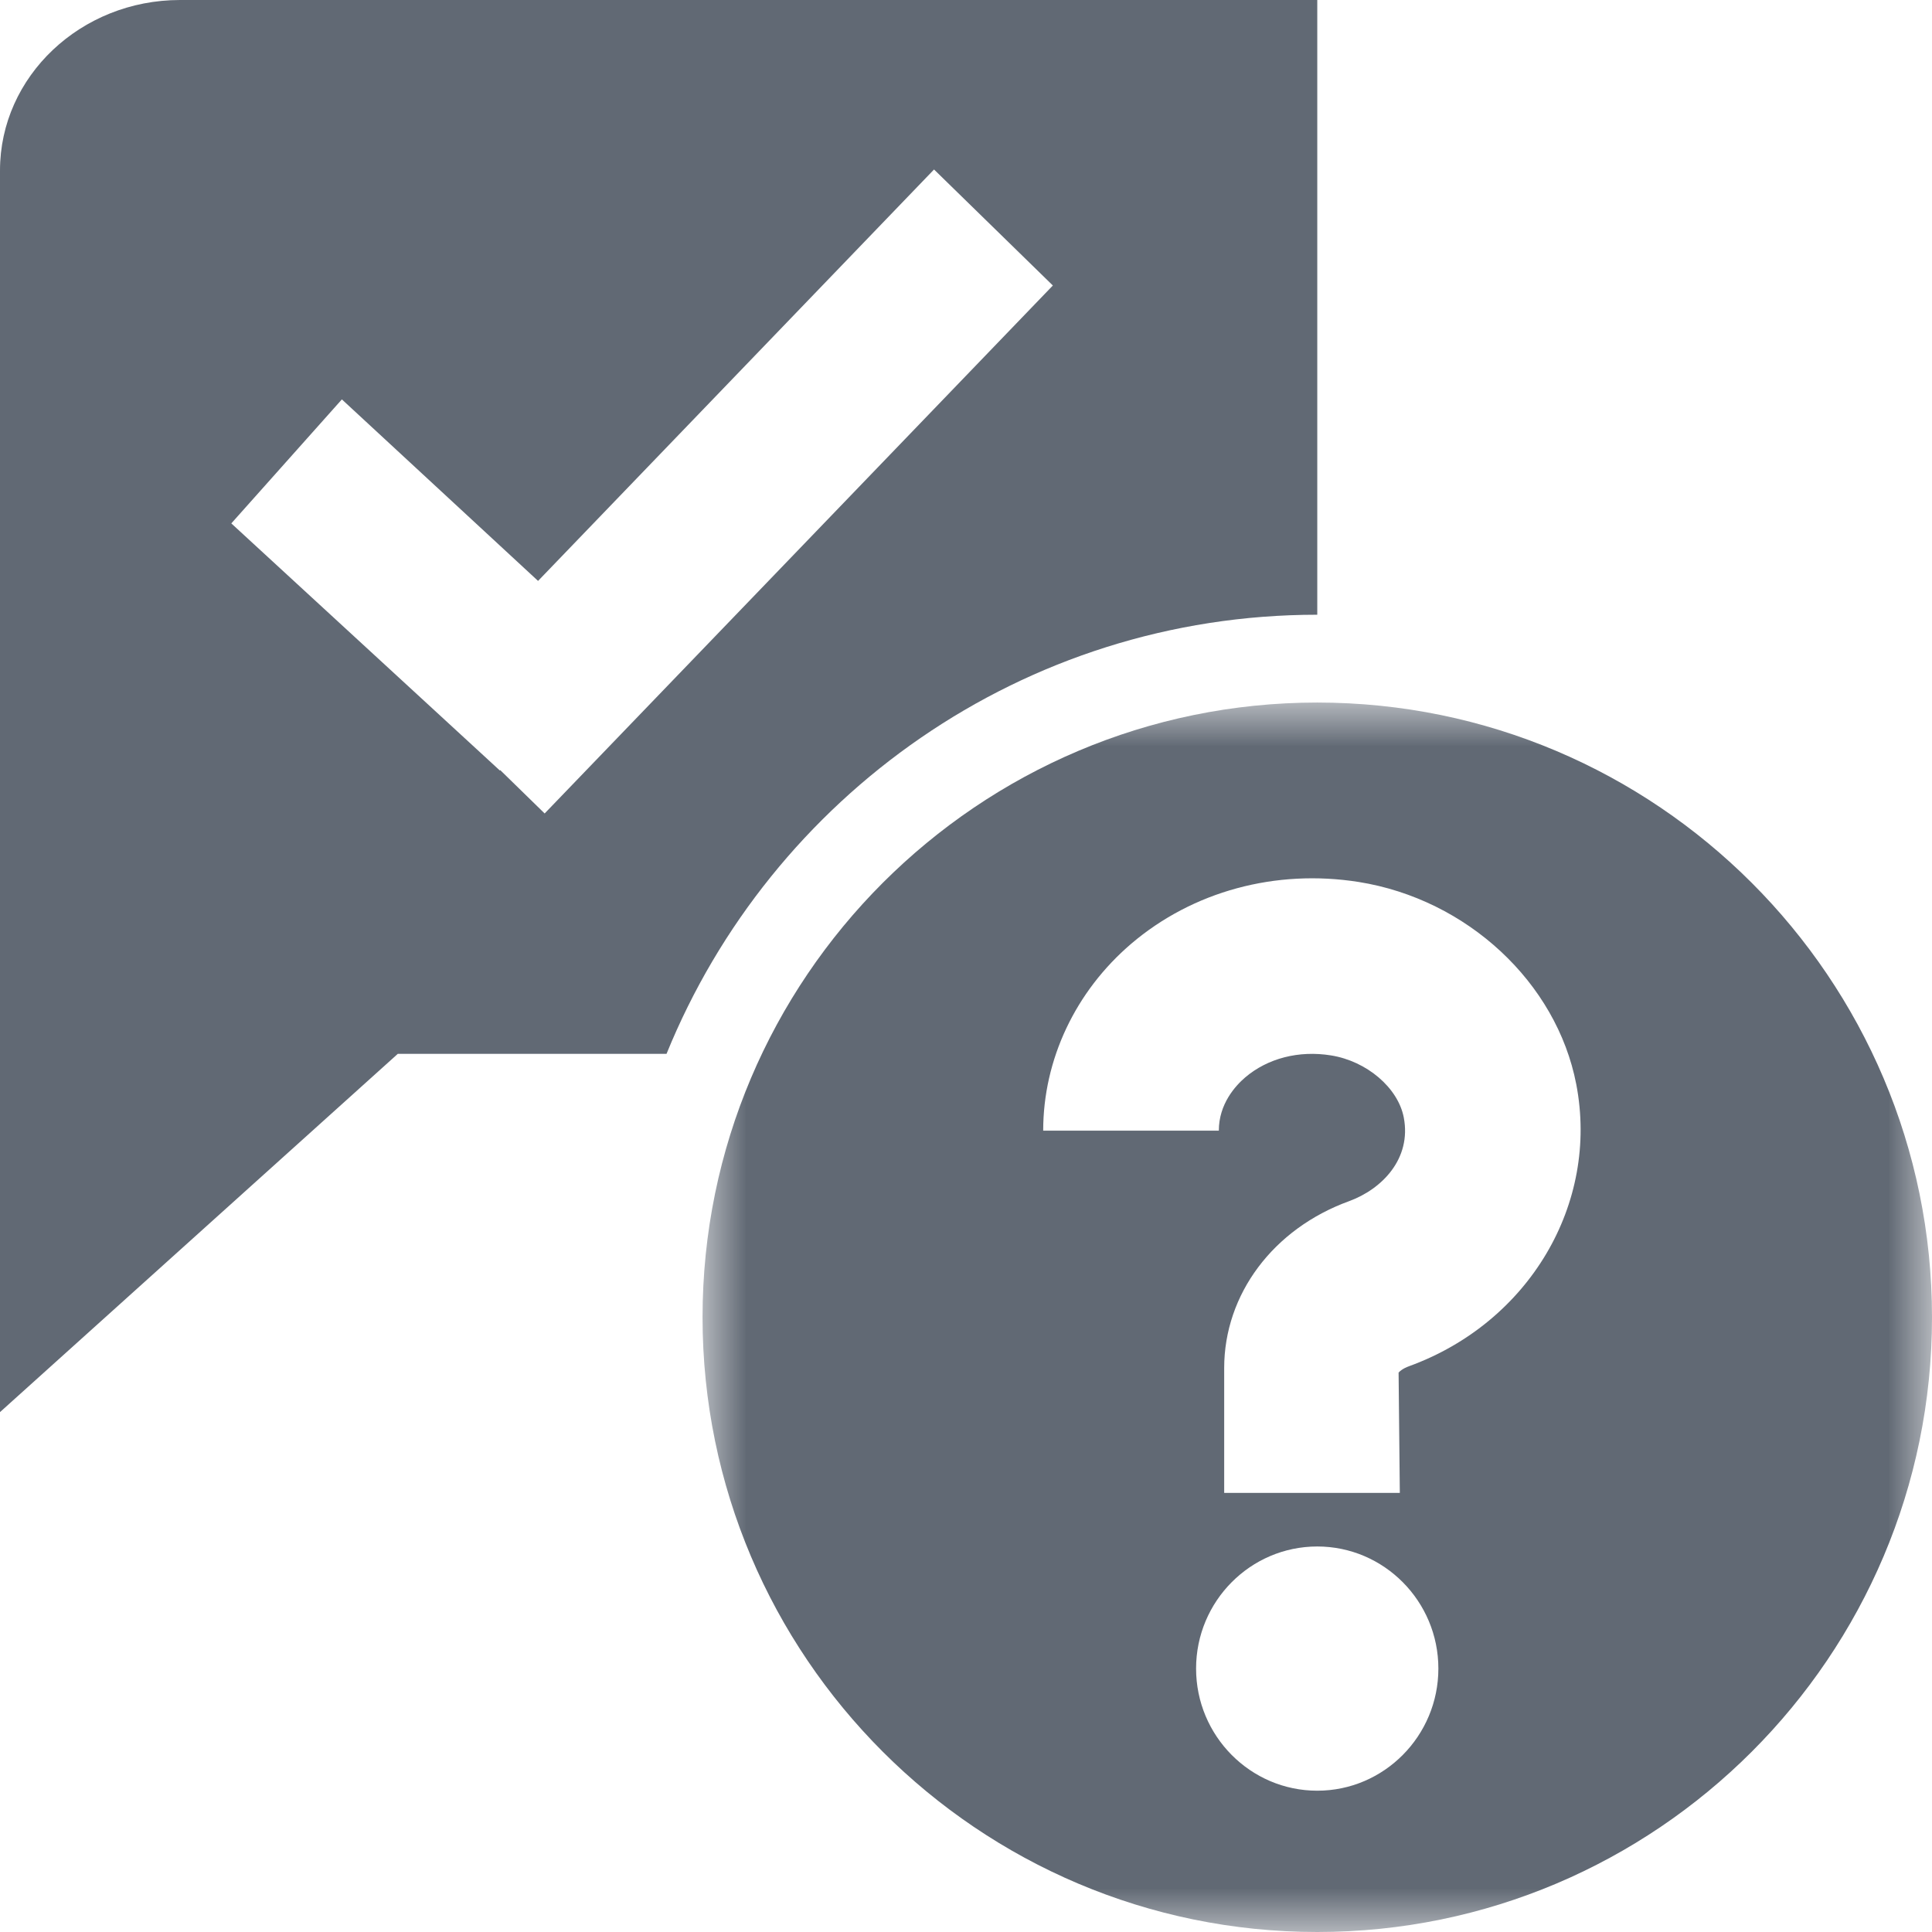 <?xml version="1.0" encoding="UTF-8"?>
<svg width="22px" height="22px" viewBox="0 0 22 22" version="1.1" xmlns="http://www.w3.org/2000/svg" xmlns:xlink="http://www.w3.org/1999/xlink">
    <!-- Generator: Sketch 49.3 (51167) - http://www.bohemiancoding.com/sketch -->
    <title>Glyph/ Help</title>
    <desc>Created with Sketch.</desc>
    <defs>
        <polygon id="path-1" points="14 -0 14 14 0 14 0 -0"></polygon>
    </defs>
    <g id="Glyph/-Help" stroke="none" stroke-width="1" fill="none" fill-rule="evenodd">
        <g id="Page-1">
            <g id="Group-3" fill="#616974">
                <path d="M6.202,9.263 L5.696,8.769 L5.692,8.774 L2.634,5.96 L3.893,4.548 L6.127,6.615 L10.636,1.93 L11.989,3.251 L6.202,9.263 Z M15,7 L15,-0 L2.05,-0 C0.92,-0 0,0.87 0,1.941 L0,16.08 L4.53,12 L7.59,12 C8.78,9.071 11.65,7 15,7 Z" id="Fill-1"></path>
            </g>
            <g id="Group-6" transform="translate(8, 8)">
                <mask id="mask-2" fill="white">
                    <use xlink:href="#path-1"></use>
                </mask>
                <g id="Clip-5"></g>
                <path d="M8.046,7.557 C7.97,7.584 7.934,7.62 7.926,7.63 L7.94,9 L5.94,9 L5.94,7.578 C5.94,6.738 6.498,5.992 7.362,5.678 C7.737,5.541 8.075,5.194 7.985,4.725 C7.92,4.387 7.564,4.083 7.156,4.018 C6.79,3.959 6.435,4.051 6.18,4.268 C6.068,4.364 5.879,4.57 5.879,4.875 L3.879,4.875 C3.879,4.066 4.245,3.29 4.882,2.746 C5.583,2.149 6.526,1.894 7.471,2.043 C8.706,2.24 9.725,3.187 9.949,4.346 C10.212,5.709 9.411,7.06 8.046,7.557 M7,12.391 C6.239,12.391 5.62,11.767 5.62,11 C5.62,10.234 6.239,9.61 7,9.61 C7.76,9.61 8.379,10.234 8.379,11 C8.379,11.767 7.76,12.391 7,12.391 M7,-0 C3.14,-0 0,3.141 0,7 C0,10.86 3.14,14 7,14 C10.859,14 14,10.86 14,7 C14,3.141 10.859,-0 7,-0" id="Fill-4" fill="#616974" mask="url(#mask-2)"></path>
            </g>
        </g>
    </g>
</svg>